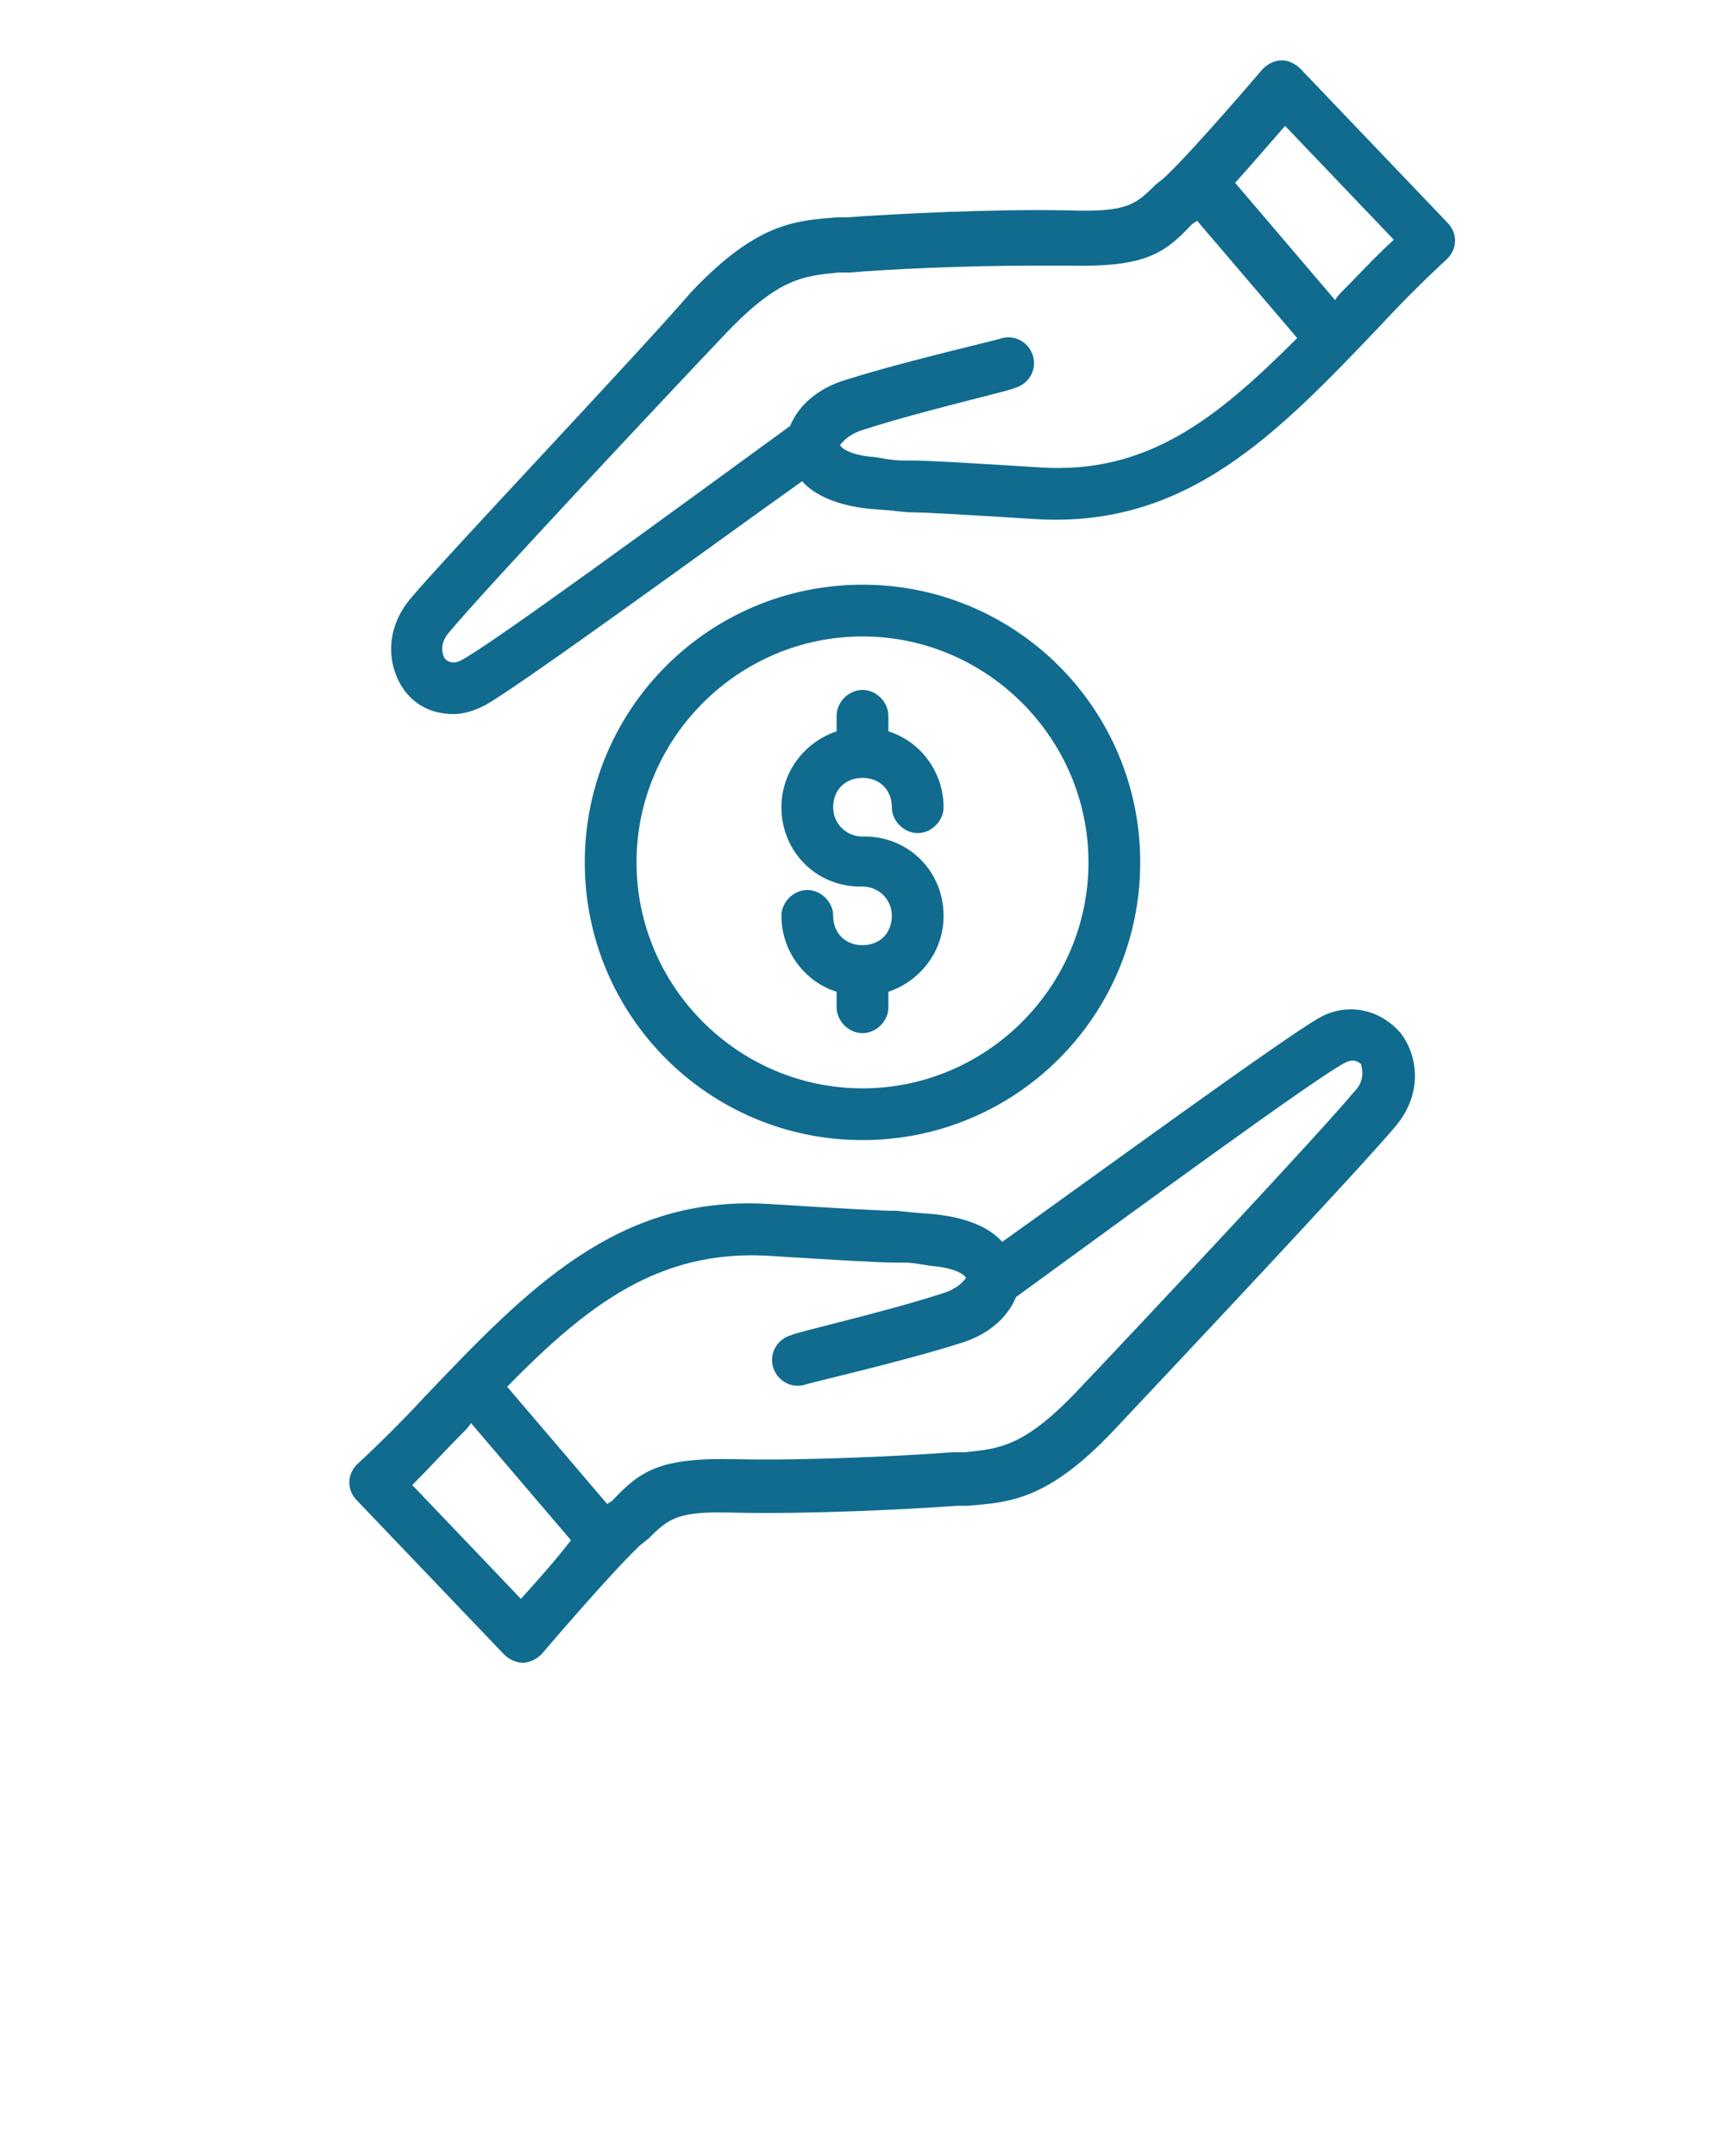 <?xml version="1.0" encoding="utf-8"?>
<!-- Generator: Adobe Illustrator 24.0.2, SVG Export Plug-In . SVG Version: 6.00 Build 0)  -->
<svg version="1.1" id="Layer_1" xmlns="http://www.w3.org/2000/svg" xmlns:xlink="http://www.w3.org/1999/xlink" x="0px" y="0px"
	 viewBox="0 0 100 125" style="enable-background:new 0 0 100 125;" xml:space="preserve">
<style type="text/css">
	.st0{fill:#106B8F;}
</style>
<g>
	<path class="st0" d="M76.5,59c-2,1.1-13.9,9.8-18.4,13c-0.7-0.8-2-1.4-3.9-1.6c-1.3-0.1-1.3-0.1-2.2-0.2c-0.9,0-2.7-0.1-7.5-0.4
		c-8.7-0.5-13.9,4.9-19.9,11.2c-1.2,1.3-2.5,2.6-3.9,3.9c-0.6,0.6-0.6,1.5,0,2.1l8.5,8.9c0.3,0.3,0.7,0.5,1.1,0.5l0,0
		c0.4,0,0.8-0.2,1.1-0.5c0,0,4-4.7,5.7-6.3l0.5-0.4c1.2-1.2,1.7-1.6,5-1.5c4.3,0.1,10.2-0.2,12.9-0.4h0.6c2.4-0.2,4.6-0.3,8.4-4.3
		c3.2-3.4,14.3-15.2,16.4-17.7c1.6-1.9,1.3-4.1,0.3-5.4C80,58.5,78.1,58.1,76.5,59z M30.2,92.7l-6.3-6.6c1-1,1.9-2,2.9-3
		c0.2-0.2,0.4-0.4,0.5-0.6l5.8,6.8C32.1,90.6,31,91.8,30.2,92.7z M78.5,63.3c-1.9,2.3-12.4,13.5-16.2,17.5c-3,3.1-4.4,3.2-6.4,3.4
		h-0.7c-2.6,0.2-8.5,0.5-12.6,0.4c-4.4-0.1-5.5,0.7-7.1,2.4l-0.3,0.2l-5.8-6.8c4.7-4.8,8.8-7.9,15-7.6c4.8,0.3,6.6,0.4,7.5,0.4
		s0.9,0,2.1,0.2c1.5,0.1,2,0.6,2,0.7l0,0c-0.1,0.1-0.4,0.6-1.4,0.9c-3.4,1.1-8.7,2.3-8.7,2.4c-0.8,0.2-1.3,1-1.1,1.8s1,1.3,1.8,1.1
		c0.2-0.1,5.5-1.3,9-2.4c1.7-0.5,2.8-1.5,3.3-2.7c7-5.1,17.5-12.8,19.1-13.6c0.4-0.2,0.7-0.1,0.9,0.1C79,62.1,79.1,62.7,78.5,63.3z"
		/>
	<path class="st0" d="M83.9,12.9L75.4,4c-0.3-0.3-0.7-0.5-1.1-0.5S73.5,3.7,73.2,4c0,0-4,4.7-5.7,6.3L67,10.7
		c-1.2,1.2-1.7,1.6-5,1.5c-4.3-0.1-10.2,0.2-12.9,0.4h-0.6c-2.4,0.2-4.6,0.3-8.4,4.3C37,20.5,25.9,32.2,23.8,34.7
		c-1.6,1.9-1.3,4.1-0.3,5.4c0.7,0.9,1.7,1.3,2.8,1.3c0.6,0,1.2-0.2,1.8-0.5c2-1.1,13.9-9.8,18.4-13c0.7,0.8,2,1.4,3.9,1.6
		c1.3,0.1,1.3,0.1,2.2,0.2c0.9,0,2.7,0.1,7.5,0.4C68.8,30.6,74,25.2,80,18.9c1.2-1.3,2.5-2.6,3.9-3.9C84.5,14.4,84.5,13.5,83.9,12.9
		z M60.3,27.1c-4.8-0.3-6.6-0.4-7.5-0.4s-0.9,0-2.1-0.2c-1.5-0.1-2-0.6-2-0.7l0,0c0.1-0.1,0.4-0.6,1.4-0.9c3.4-1.1,8.7-2.3,8.7-2.4
		c0.8-0.2,1.3-1,1.1-1.8s-1-1.3-1.8-1.1c-0.2,0.1-5.5,1.3-9,2.4c-1.7,0.5-2.8,1.5-3.3,2.7c-7,5.1-17.5,12.8-19.1,13.6
		c-0.4,0.2-0.7,0.1-0.9-0.1c-0.2-0.3-0.3-0.9,0.2-1.5c1.9-2.3,12.4-13.5,16.2-17.5c3-3.1,4.4-3.2,6.4-3.4h0.7
		c2.2-0.2,6.8-0.4,10.7-0.4c0.7,0,1.3,0,2,0c4.4,0.1,5.5-0.7,7.1-2.4l0.3-0.2l5.8,6.8C70.5,24.3,66.5,27.5,60.3,27.1z M77.9,16.8
		c-0.2,0.2-0.4,0.4-0.5,0.6l-5.8-6.8c1-1.1,2.1-2.4,2.9-3.3l6.3,6.6C79.7,14.9,78.8,15.9,77.9,16.8z"/>
	<path class="st0" d="M51.5,58.4v-0.9c1.8-0.6,3.2-2.3,3.2-4.4c0-2.5-1.9-4.5-4.4-4.6c-0.1,0-0.2,0-0.3,0c-0.9,0-1.7-0.7-1.7-1.7
		s0.7-1.7,1.7-1.7s1.7,0.7,1.7,1.7c0,0.8,0.7,1.5,1.5,1.5s1.5-0.7,1.5-1.5c0-2-1.3-3.8-3.2-4.4v-0.9c0-0.8-0.7-1.5-1.5-1.5
		s-1.5,0.7-1.5,1.5v0.9c-1.8,0.6-3.2,2.3-3.2,4.4c0,2.5,1.9,4.5,4.4,4.6c0.1,0,0.2,0,0.3,0c0.9,0,1.7,0.7,1.7,1.7S51,54.8,50,54.8
		s-1.7-0.7-1.7-1.7c0-0.8-0.7-1.5-1.5-1.5s-1.5,0.7-1.5,1.5c0,2,1.3,3.8,3.2,4.4v0.9c0,0.8,0.7,1.5,1.5,1.5S51.5,59.2,51.5,58.4z"/>
	<path class="st0" d="M66.1,50c0-8.9-7.2-16.1-16.1-16.1S33.9,41.1,33.9,50S41.1,66.1,50,66.1S66.1,58.9,66.1,50z M36.9,50
		c0-7.2,5.9-13.1,13.1-13.1S63.1,42.8,63.1,50S57.2,63.1,50,63.1S36.9,57.2,36.9,50z"/>
</g>
</svg>
